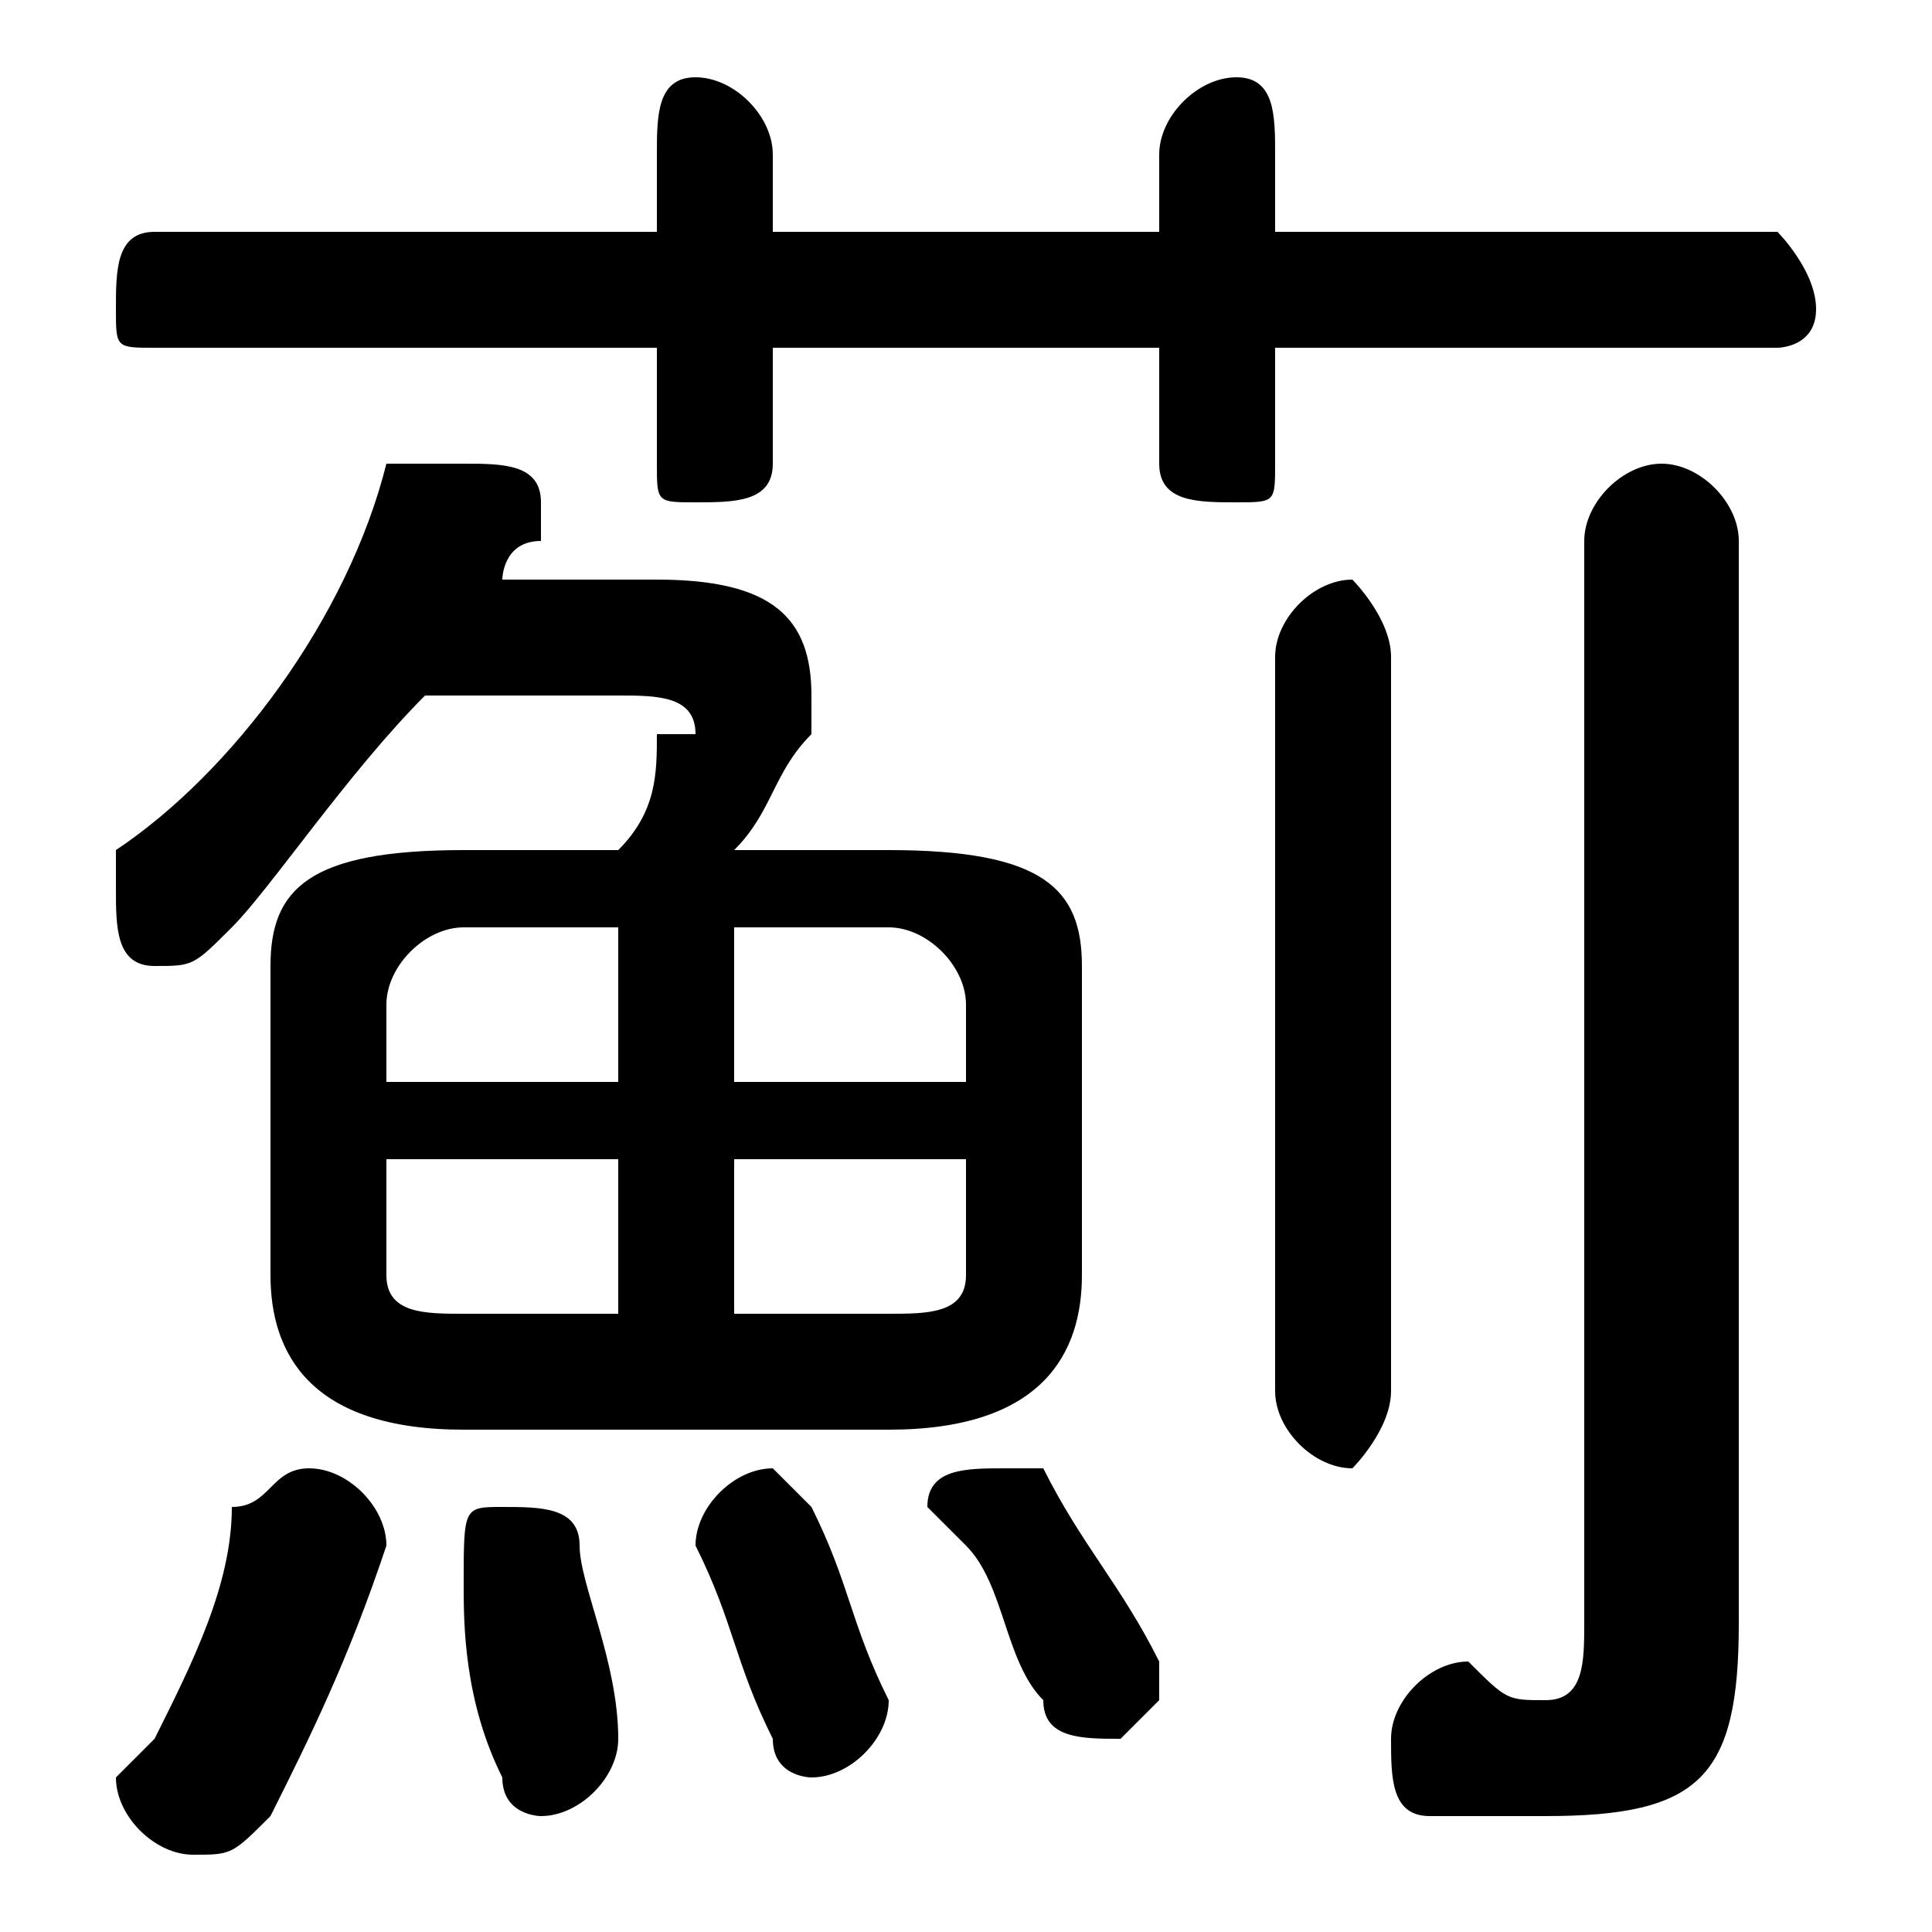 <svg xmlns="http://www.w3.org/2000/svg" viewBox="0 -44.0 50.0 50.0">
    <rect x="0" y="-44.0" width="50.0" height="50.0" fill="#808080" stroke="none"/>
    <g transform="scale(1, -1)">
        <!-- ボディの枠 -->
        <rect x="0" y="-6.0" width="50.0" height="50.0"
            stroke="white" fill="white"/>
        <!-- グリフ座標系の原点 -->
        <circle cx="0" cy="0" r="5" fill="white"/>
        <!-- グリフのアウトライン -->
        <g style="fill:black;stroke:#000000;stroke-width:0;stroke-linecap:round;stroke-linejoin:round;">
        <path d="M 12.0 22.0 C 8.0 22.0 7.0 21.0 7.0 19.0 L 7.0 11.0 C 7.0 9.0 8.0 7.0 12.0 7.0 L 23.0 7.0 C 27.0 7.0 28.0 9.0 28.0 11.0 L 28.0 19.0 C 28.0 21.0 27.0 22.0 23.0 22.0 L 19.0 22.0 C 20.0 23.0 20.0 24.0 21.0 25.0 C 21.0 25.0 21.0 26.0 21.0 26.0 C 21.0 28.0 20.0 29.0 17.0 29.0 L 13.0 29.0 C 13.0 29.0 13.0 30.0 14.0 30.0 C 14.0 30.0 14.0 31.0 14.0 31.0 C 14.0 32.0 13.0 32.0 12.0 32.0 C 11.0 32.0 11.0 32.0 10.0 32.0 C 9.0 28.0 6.0 24.0 3.0 22.0 C 3.0 22.0 3.0 21.0 3.0 21.0 C 3.0 20.0 3.0 19.0 4.0 19.0 C 5.0 19.0 5.0 19.0 6.0 20.0 C 7.0 21.0 9.0 24.0 11.0 26.0 L 16.0 26.0 C 17.0 26.0 18.0 26.0 18.0 25.0 C 18.0 25.0 18.0 25.0 17.0 25.0 C 17.0 24.0 17.0 23.0 16.0 22.0 Z M 19.0 14.0 L 25.0 14.0 L 25.0 11.0 C 25.0 10.0 24.0 10.0 23.0 10.0 L 19.0 10.0 Z M 16.0 14.0 L 16.0 10.0 L 12.0 10.0 C 11.0 10.0 10.0 10.0 10.0 11.0 L 10.0 14.0 Z M 19.0 20.0 L 23.0 20.0 C 24.0 20.0 25.0 19.0 25.0 18.0 L 25.0 16.0 L 19.0 16.0 Z M 16.0 20.0 L 16.0 16.0 L 10.0 16.0 L 10.0 18.0 C 10.0 19.0 11.0 20.0 12.0 20.0 Z M 30.0 38.0 L 20.0 38.0 L 20.0 40.0 C 20.0 41.0 19.0 42.0 18.0 42.0 C 17.0 42.0 17.0 41.0 17.0 40.0 L 17.0 38.0 L 4.0 38.0 C 3.0 38.0 3.0 37.0 3.0 36.0 C 3.0 35.0 3.0 35.0 4.0 35.0 L 17.0 35.0 L 17.0 32.0 C 17.0 31.0 17.0 31.0 18.0 31.0 C 19.0 31.0 20.0 31.0 20.0 32.0 L 20.0 35.0 L 30.0 35.0 L 30.0 32.0 C 30.0 31.0 31.0 31.0 32.0 31.0 C 33.0 31.0 33.0 31.0 33.0 32.0 L 33.0 35.0 L 46.0 35.0 C 46.0 35.0 47.0 35.0 47.0 36.0 C 47.0 37.0 46.0 38.0 46.0 38.0 L 33.0 38.0 L 33.0 40.0 C 33.0 41.0 33.0 42.0 32.0 42.0 C 31.0 42.0 30.0 41.0 30.0 40.0 Z M 45.0 30.0 C 45.0 31.0 44.0 32.0 43.0 32.0 C 42.0 32.0 41.0 31.0 41.0 30.0 L 41.0 2.0 C 41.0 1.0 41.0 0.0 40.0 0.0 C 39.0 0.0 39.0 0.0 38.0 1.0 C 37.0 1.0 36.0 -0.0 36.0 -1.0 C 36.0 -2.0 36.0 -3.0 37.0 -3.0 C 38.0 -3.0 39.0 -3.0 40.0 -3.0 C 44.0 -3.0 45.0 -2.0 45.0 2.0 Z M 6.0 5.0 C 6.0 3.0 5.0 1.0 4.0 -1.0 C 3.0 -2.0 3.0 -2.0 3.0 -2.0 C 3.0 -3.0 4.0 -4.0 5.0 -4.0 C 6.0 -4.0 6.0 -4.0 7.0 -3.0 C 8.0 -1.0 9.0 1.0 10.0 4.0 C 10.0 4.0 10.0 4.0 10.0 4.0 C 10.0 5.0 9.0 6.0 8.0 6.0 C 7.0 6.0 7.0 5.0 6.0 5.0 Z M 15.0 4.0 C 15.0 5.0 14.0 5.0 13.0 5.0 C 12.0 5.0 12.0 5.0 12.0 3.0 C 12.0 2.0 12.0 0.0 13.0 -2.0 C 13.0 -3.0 14.0 -3.0 14.0 -3.0 C 15.0 -3.0 16.0 -2.0 16.0 -1.0 C 16.0 1.0 15.0 3.0 15.0 4.0 Z M 21.0 5.0 C 21.0 5.0 20.0 6.0 20.0 6.0 C 19.0 6.0 18.0 5.0 18.0 4.0 C 18.0 4.0 18.0 4.0 18.0 4.0 C 19.0 2.0 19.0 1.0 20.0 -1.0 C 20.0 -2.0 21.0 -2.0 21.0 -2.0 C 22.0 -2.0 23.0 -1.0 23.0 -0.0 C 23.0 -0.0 23.0 -0.0 23.0 0.0 C 22.0 2.0 22.0 3.0 21.0 5.0 Z M 27.0 6.0 C 27.0 6.0 26.0 6.0 26.0 6.0 C 25.0 6.0 24.0 6.0 24.0 5.0 C 24.0 5.0 25.0 4.0 25.0 4.0 C 26.0 3.0 26.0 1.0 27.0 0.0 C 27.0 -1.0 28.0 -1.0 29.0 -1.0 C 29.0 -1.0 30.0 -0.0 30.0 0.0 C 30.0 1.0 30.0 1.0 30.0 1.0 C 29.0 3.0 28.0 4.0 27.0 6.0 Z M 33.0 8.0 C 33.0 7.0 34.0 6.0 35.0 6.0 C 35.0 6.0 36.0 7.0 36.0 8.0 L 36.0 27.0 C 36.0 28.0 35.0 29.0 35.0 29.0 C 34.0 29.0 33.0 28.0 33.0 27.0 Z"/>
    </g>
    </g>
</svg>
